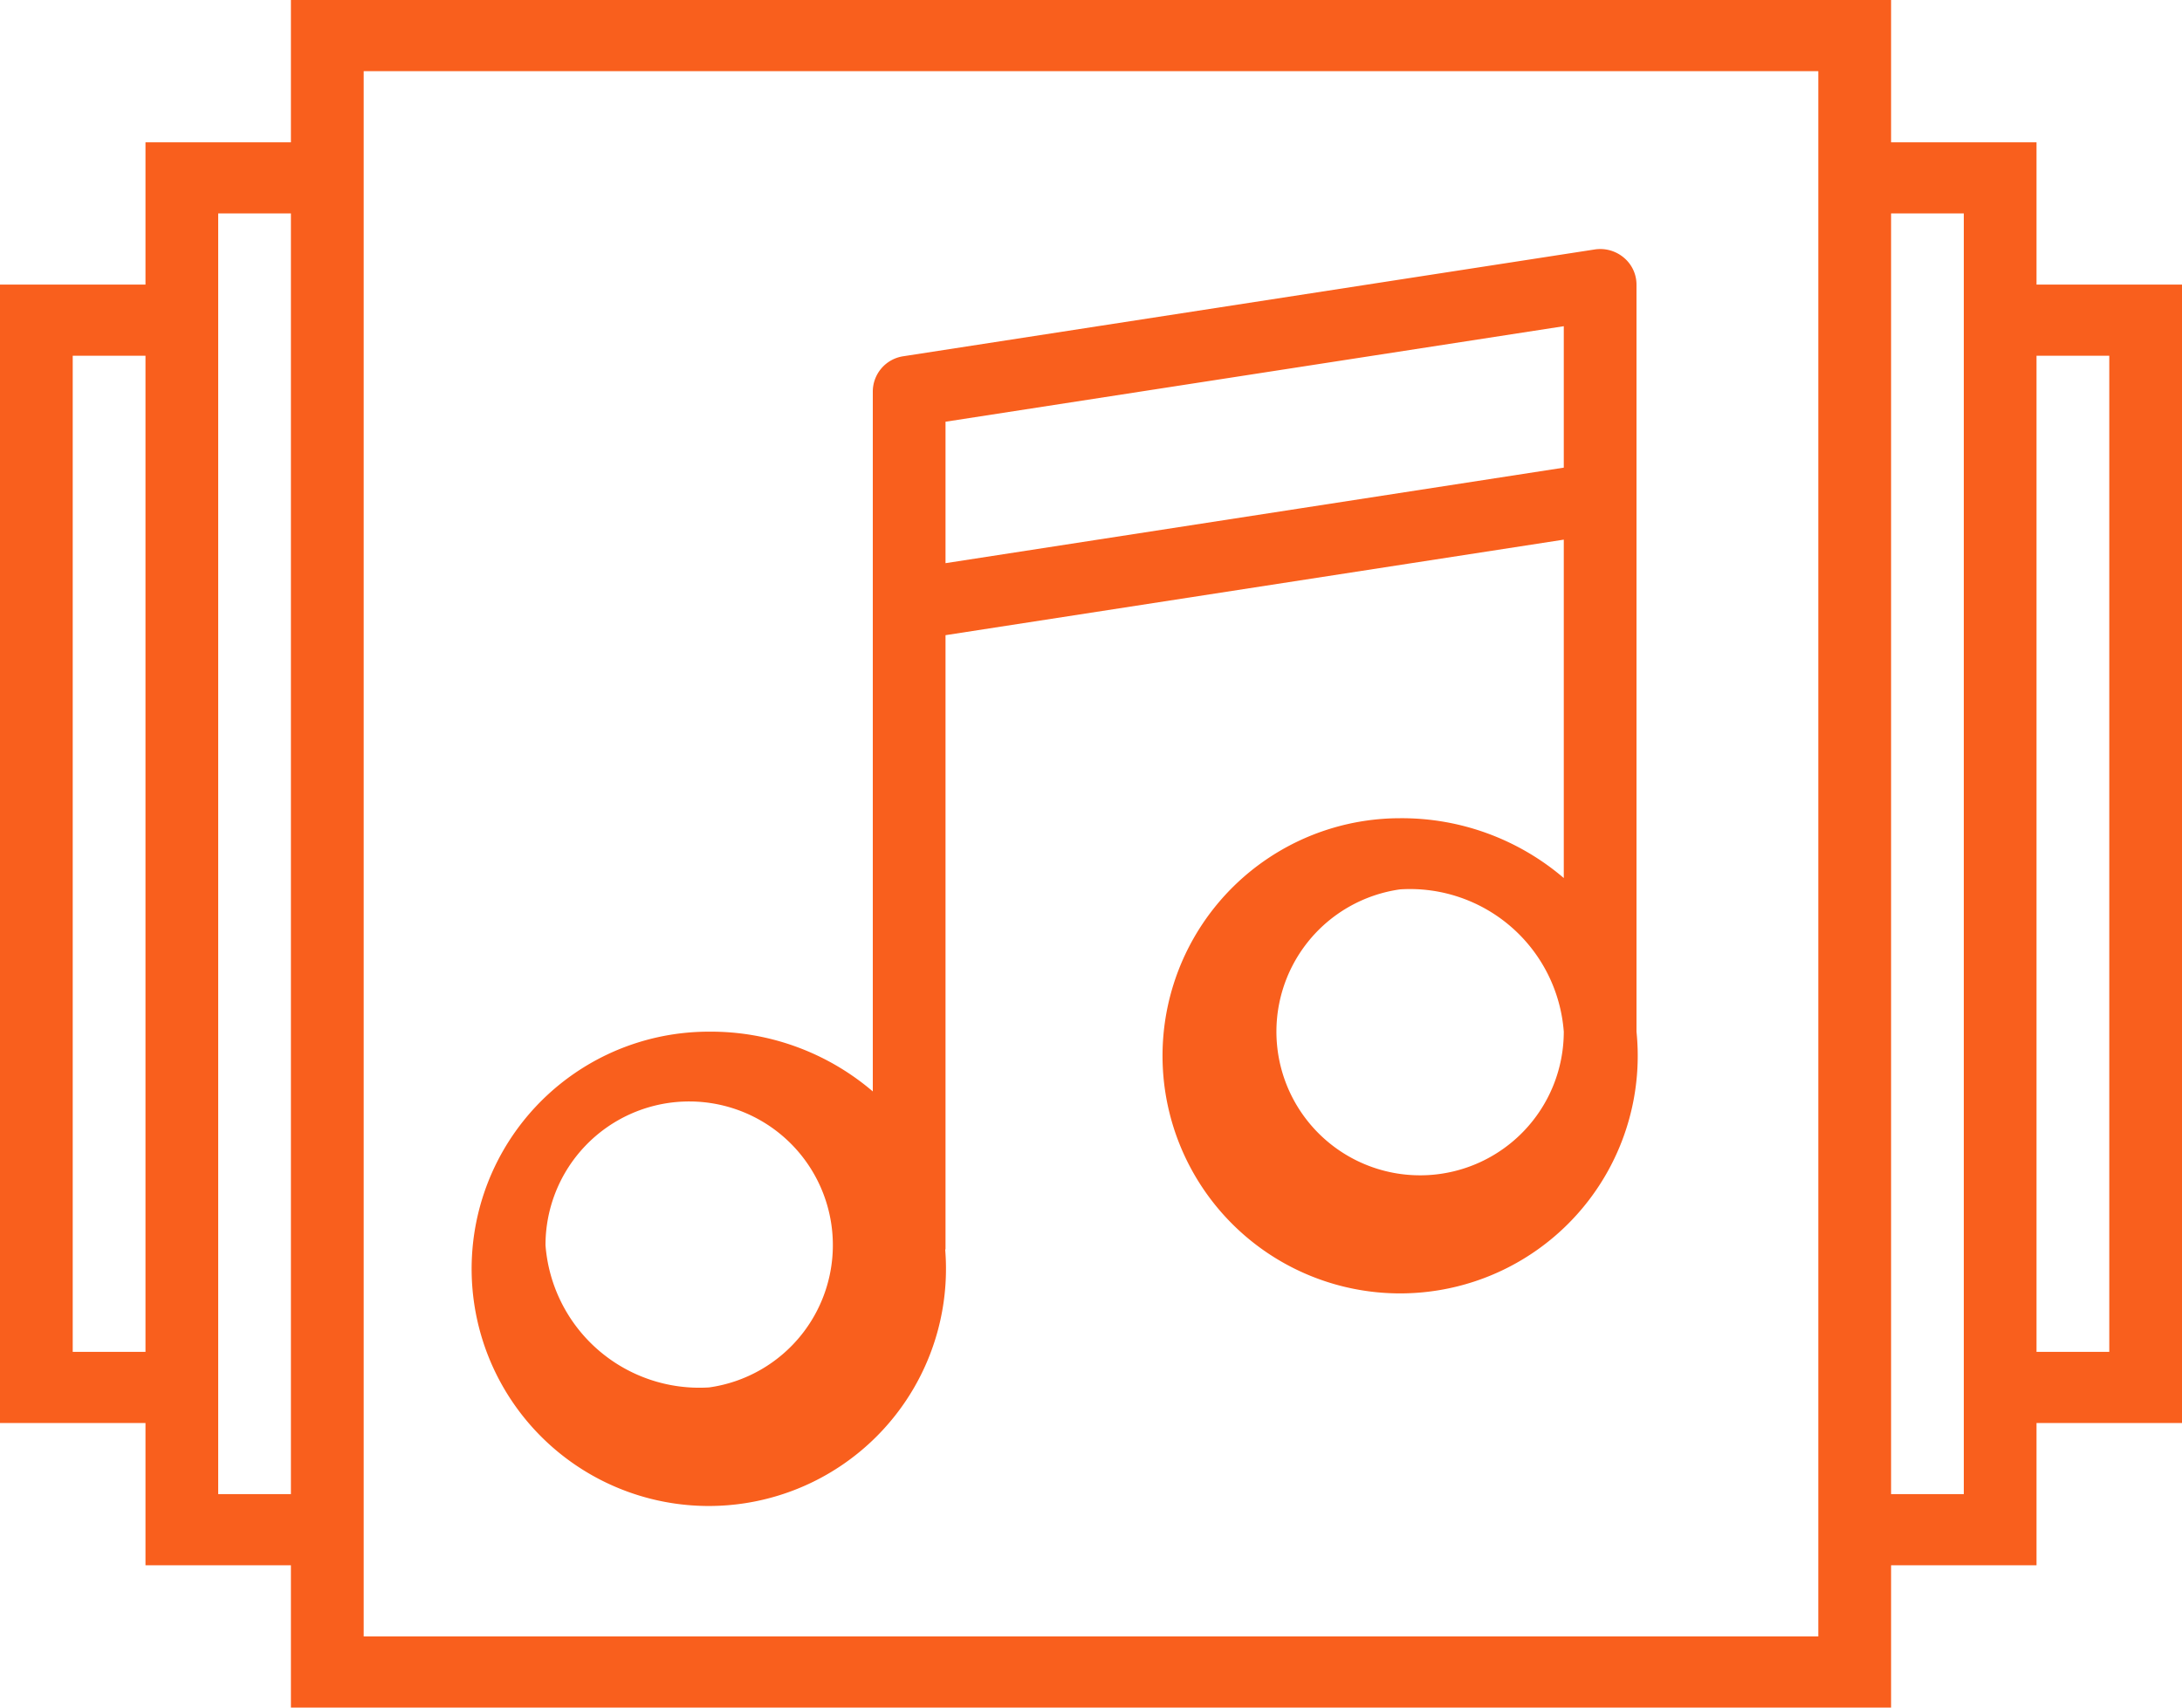 <svg xmlns="http://www.w3.org/2000/svg" width="46" height="36" viewBox="0 0 46 36">
  <defs>
    <style>
      .cls-1 {
        fill: #f95f1d;
        fill-rule: evenodd;
      }
    </style>
  </defs>
  <path id="_8" data-name="8" class="cls-1" d="M141.933,132v3h-3.066v3H105.133v-3h-3.066v-3H99V108h3.067v-3h3.066v-3h33.734v3h3.066v3H145v24h-3.067Zm-39.866-22.5h-1.534v21h1.534v-21Zm3.066-3H103.6v27h1.533v-27Zm32.2,28.5V103.5H106.667v33h30.666V135Zm3.067-3V106.5h-1.533v27H140.4V132Zm3.067-22.5h-1.534v21h1.534v-21ZM113.95,123.75a5.255,5.255,0,0,1,3.45,1.26V110.25a0.754,0.754,0,0,1,.647-0.74l14.567-2.25a0.771,0.771,0,0,1,.617.17,0.741,0.741,0,0,1,.269.57v15.75a5.009,5.009,0,1,1-4.983-4.5,5.254,5.254,0,0,1,3.45,1.261v-7.134l-13.034,2.014v12.936c0,0.009-.005.017-0.006,0.027A5,5,0,1,1,113.95,123.75Zm14.567-3a3.029,3.029,0,1,0,3.45,3A3.252,3.252,0,0,0,128.517,120.75Zm-9.584-8.035v1.158l13.034-2.014v-2.982l-13.034,2.014v1.824ZM113.95,131.25a3.029,3.029,0,1,0-3.45-3A3.252,3.252,0,0,0,113.95,131.25Z" transform="translate(-99 -102)"/>
</svg>

